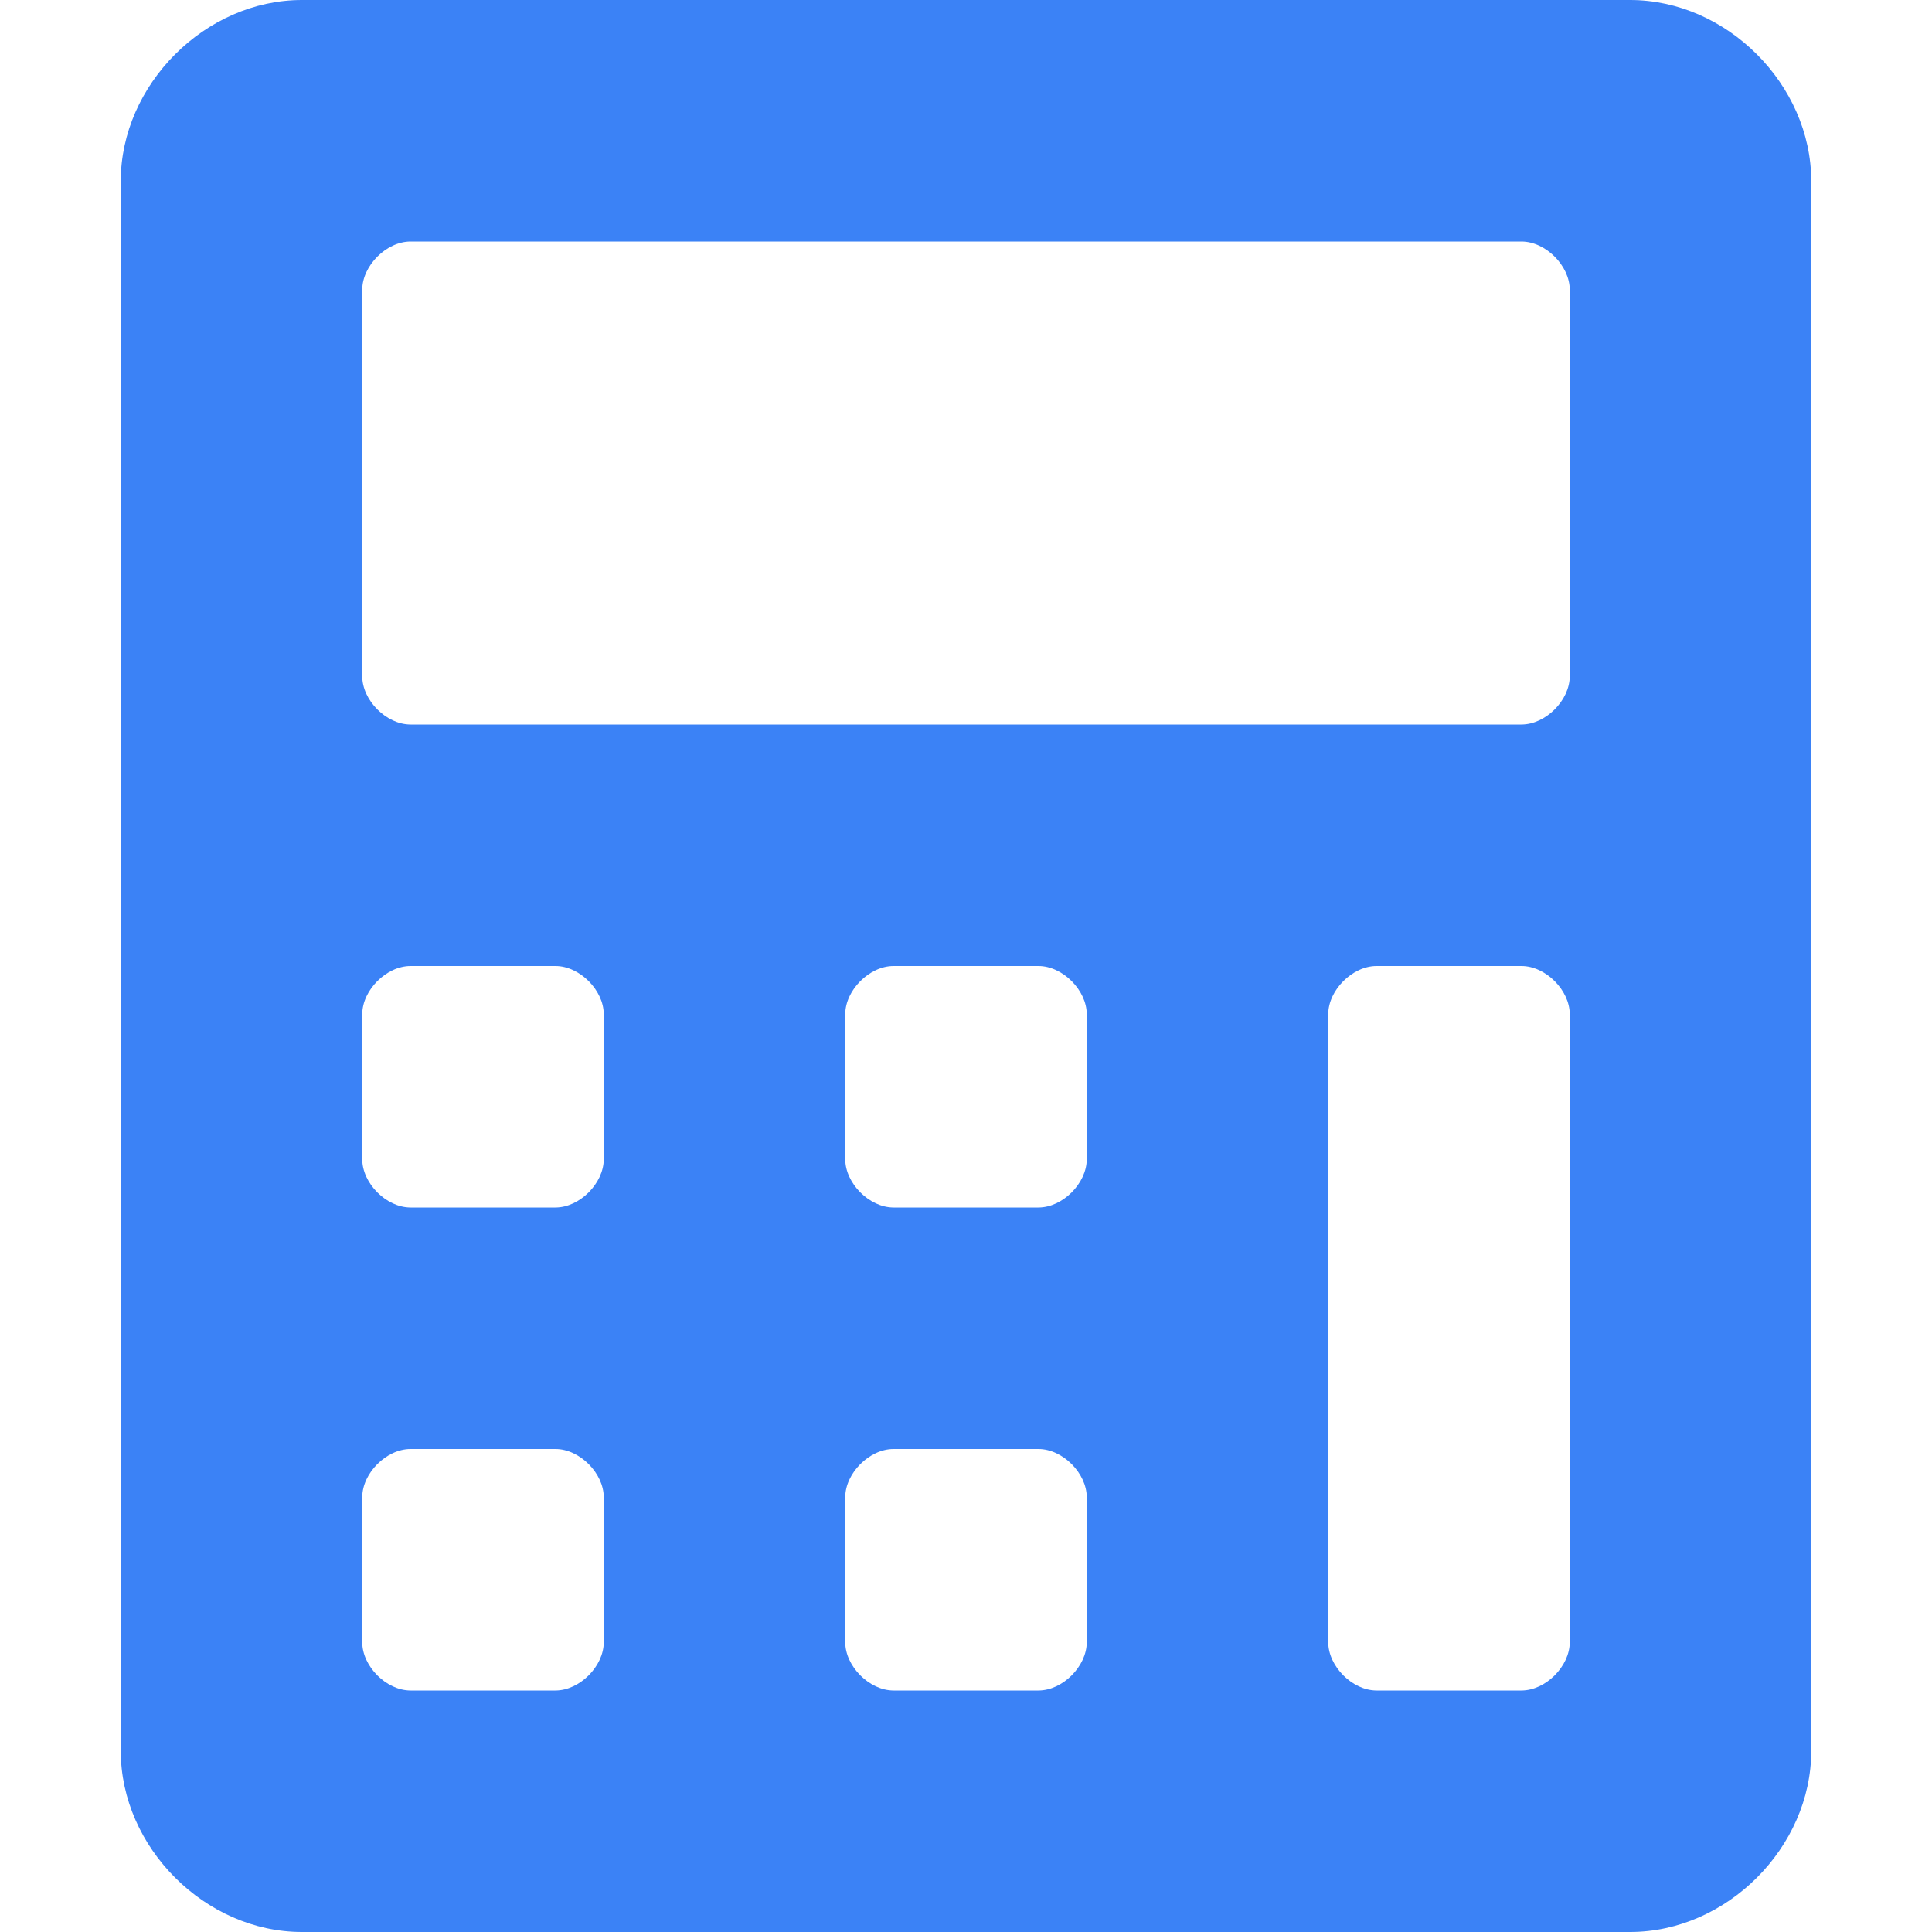 <svg width="32" height="32" viewBox="0 0 32 32" fill="none" xmlns="http://www.w3.org/2000/svg">
<path d="M27 0H5C3.4 0 2 1.4 2 3V29C2 30.6 3.4 32 5 32H27C28.6 32 30 30.6 30 29V3C30 1.4 28.6 0 27 0ZM10 27.2C10 27.6 9.6 28 9.2 28H6.8C6.4 28 6 27.6 6 27.2V24.8C6 24.4 6.4 24 6.8 24H9.2C9.6 24 10 24.4 10 24.8V27.2ZM10 19.2C10 19.6 9.6 20 9.2 20H6.8C6.4 20 6 19.6 6 19.2V16.8C6 16.4 6.4 16 6.8 16H9.2C9.6 16 10 16.4 10 16.8V19.2ZM18 27.2C18 27.6 17.6 28 17.2 28H14.8C14.4 28 14 27.6 14 27.2V24.8C14 24.4 14.4 24 14.8 24H17.2C17.6 24 18 24.4 18 24.8V27.2ZM18 19.2C18 19.6 17.6 20 17.2 20H14.8C14.4 20 14 19.6 14 19.2V16.8C14 16.4 14.4 16 14.8 16H17.2C17.6 16 18 16.4 18 16.8V19.2ZM26 27.2C26 27.6 25.6 28 25.2 28H22.8C22.4 28 22 27.6 22 27.2V16.8C22 16.4 22.4 16 22.8 16H25.2C25.6 16 26 16.4 26 16.8V27.2ZM26 11.2C26 11.6 25.6 12 25.2 12H6.8C6.4 12 6 11.6 6 11.2V4.8C6 4.4 6.4 4 6.8 4H25.2C25.6 4 26 4.4 26 4.8V11.2Z" fill="#3B82F6"/>
</svg>
